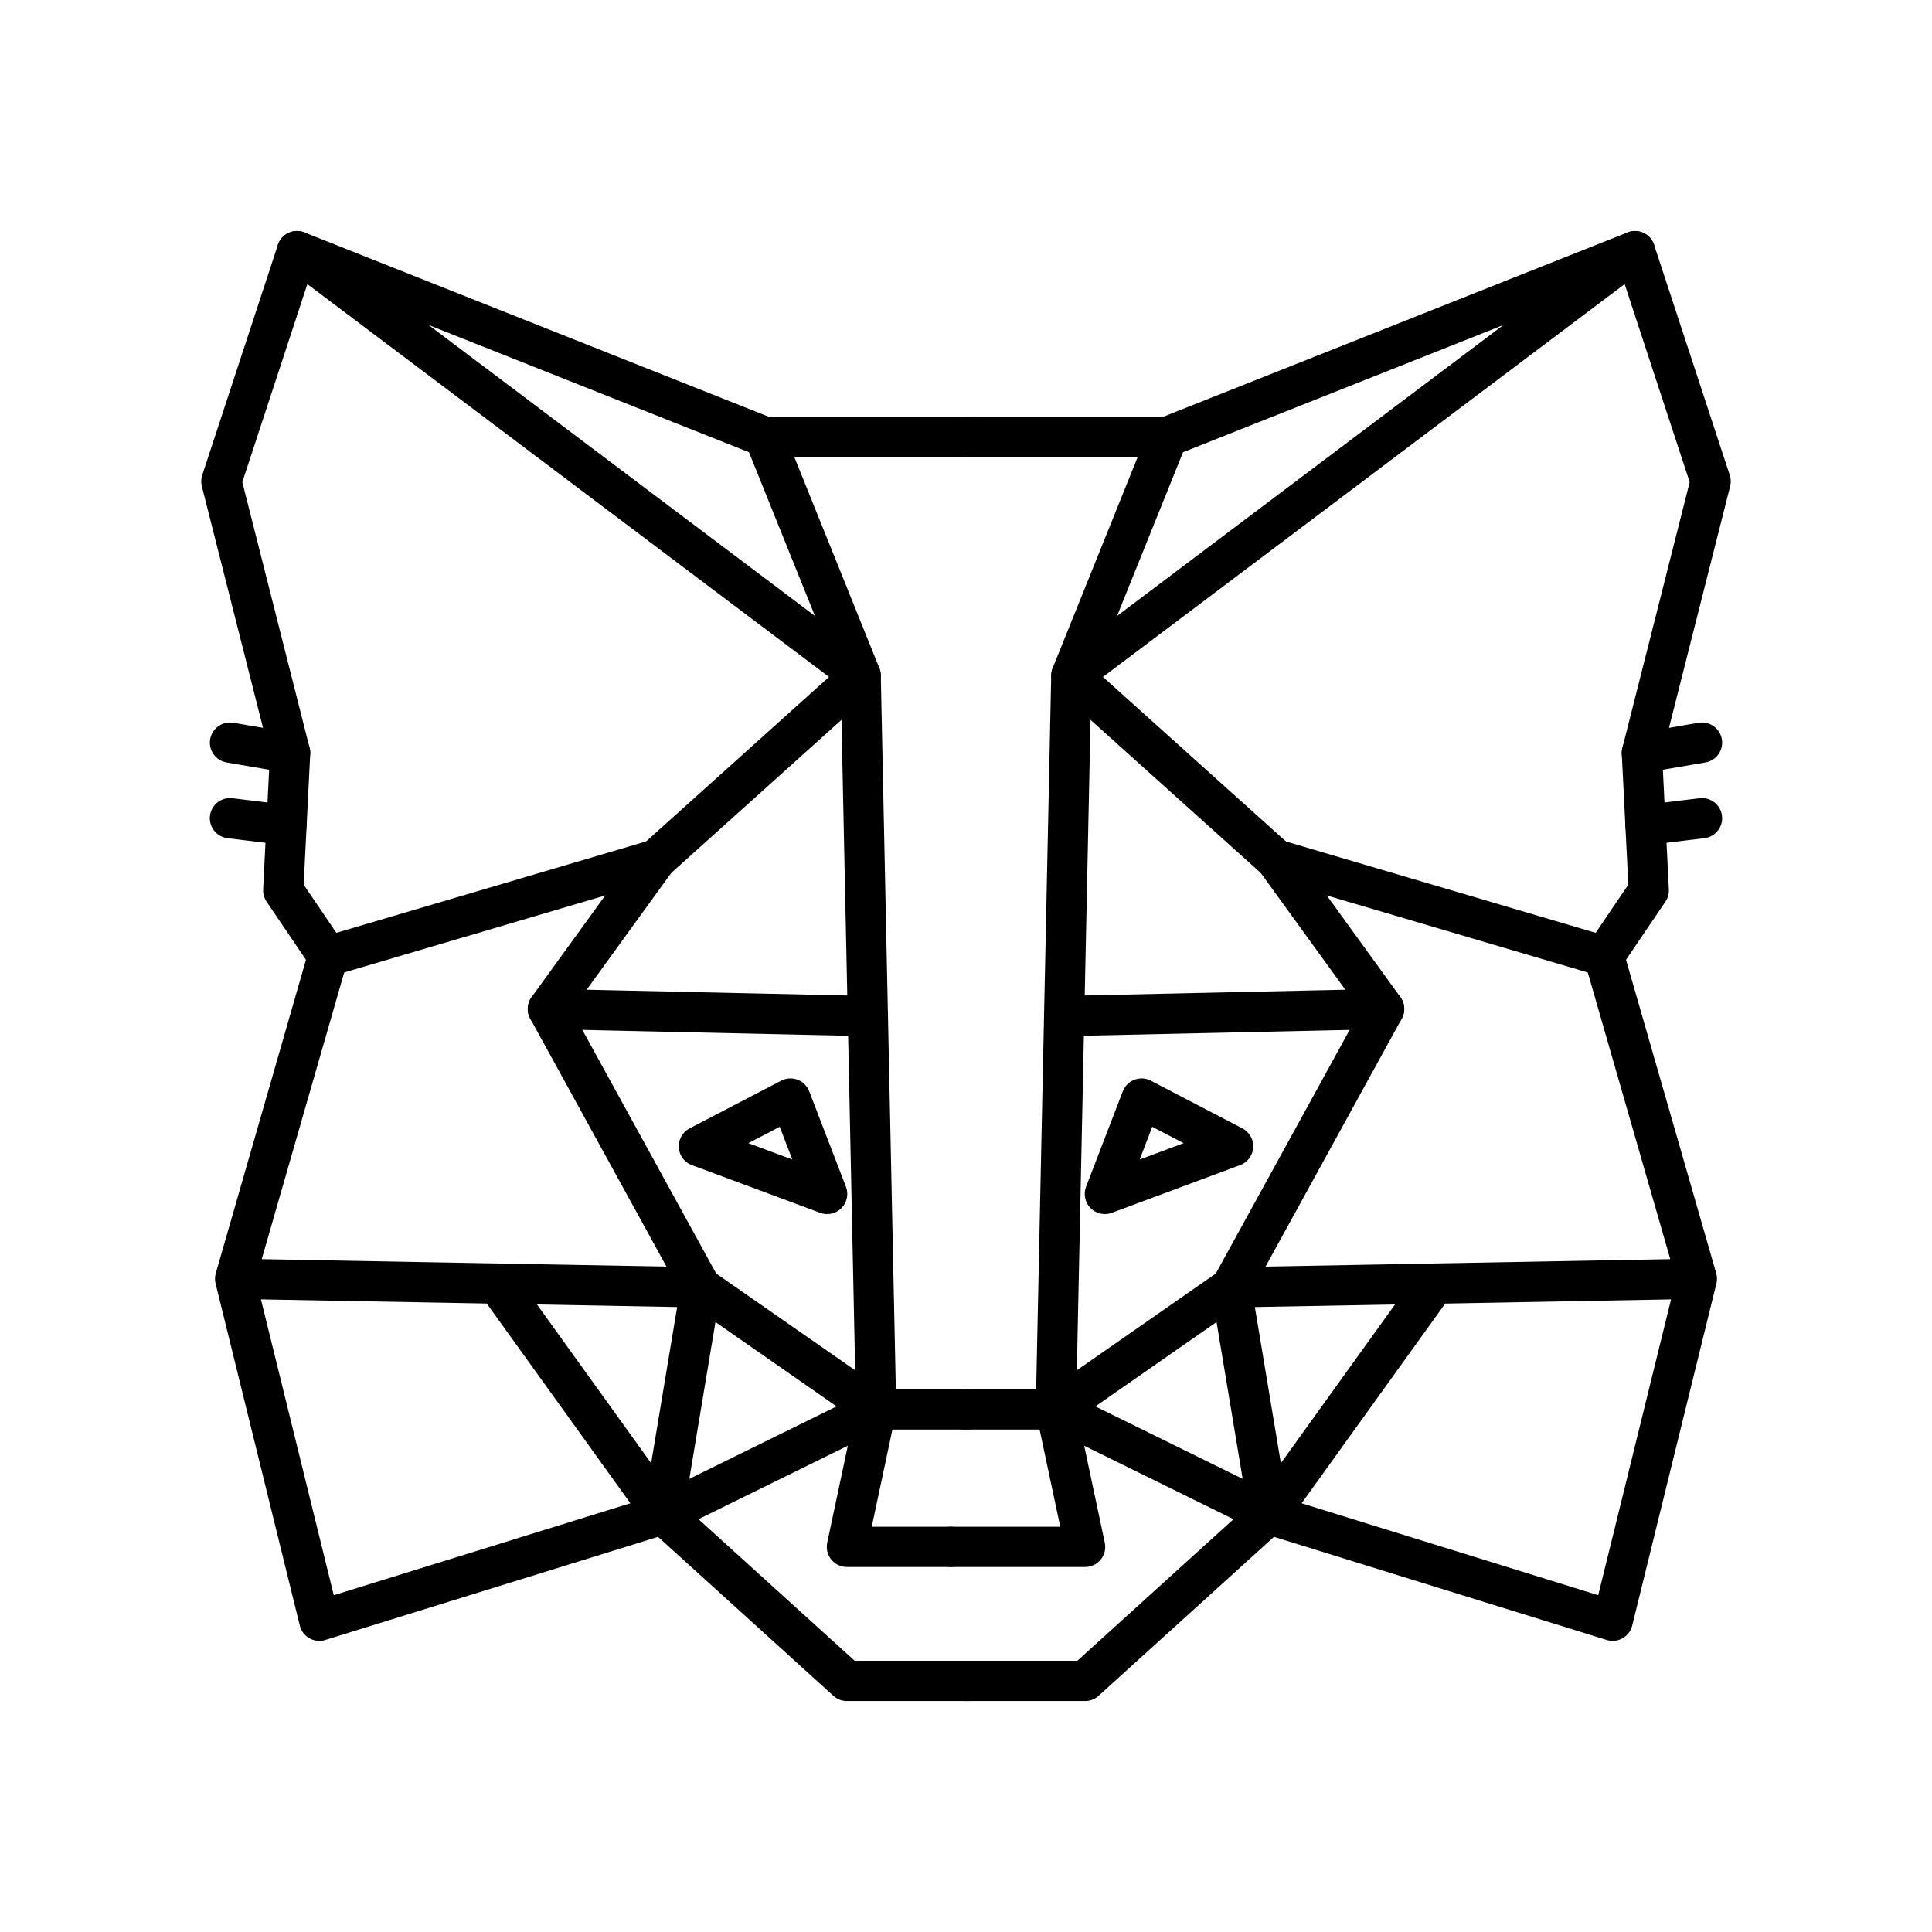 <svg viewBox="0 0 48 48" xmlns="http://www.w3.org/2000/svg"><g fill="none" stroke="#000" stroke-linecap="round" stroke-linejoin="round"><path d="m23.971 35.016h2.262l.726 3.415h-3.335"/><path d="m42.158 31.771-11.57.213-4.355 3.032.384-18.232 2.391-5.934 11.613-4.611 1.879 5.721-1.708 6.746.171 3.415-1.11 1.638 2.305 8.012-2.092 8.496-8.539-2.647-4.568 4.141h-2.988"/><path d="m39.853 23.759-8.155-2.406"/><path d="m40.792 18.706 1.494-.256"/><path d="m42.286 20.328-1.405.171"/><path d="m26.439 25.244 7.949-.176"/><path d="m35.647 31.891-4.12 5.729-.939-5.636 3.8-6.917-2.69-3.714-5.081-4.569 14.004-10.545"/><path d="m26.233 35.016 5.294 2.604"/><path d="m27.45 29.663 3.186-1.185-2.274-1.185z"/><path d="m29.008 10.85h-5.037"/><path d="m24.029 35.016h-2.262l-.726 3.415h2.583"/><path d="m5.842 31.771 11.57.213 4.355 3.032-.384-18.232-2.391-5.934-11.613-4.611-1.879 5.721 1.708 6.746-.171 3.415 1.11 1.638-2.305 8.012 2.092 8.496 8.539-2.647 4.568 4.141h2.988"/><path d="m8.147 23.759 8.155-2.406"/><path d="m7.208 18.706-1.494-.256"/><path d="m5.713 20.328 1.405.171"/><path d="m21.561 25.244-7.949-.176"/><path d="m12.353 31.891 4.12 5.729.939-5.636-3.8-6.917 2.69-3.714 5.081-4.569-14.004-10.545"/><path d="m21.767 35.016-5.294 2.604"/><path d="m20.55 29.663-3.186-1.185 2.274-1.185z"/><path d="m18.992 10.85h5.037"/></g></svg>